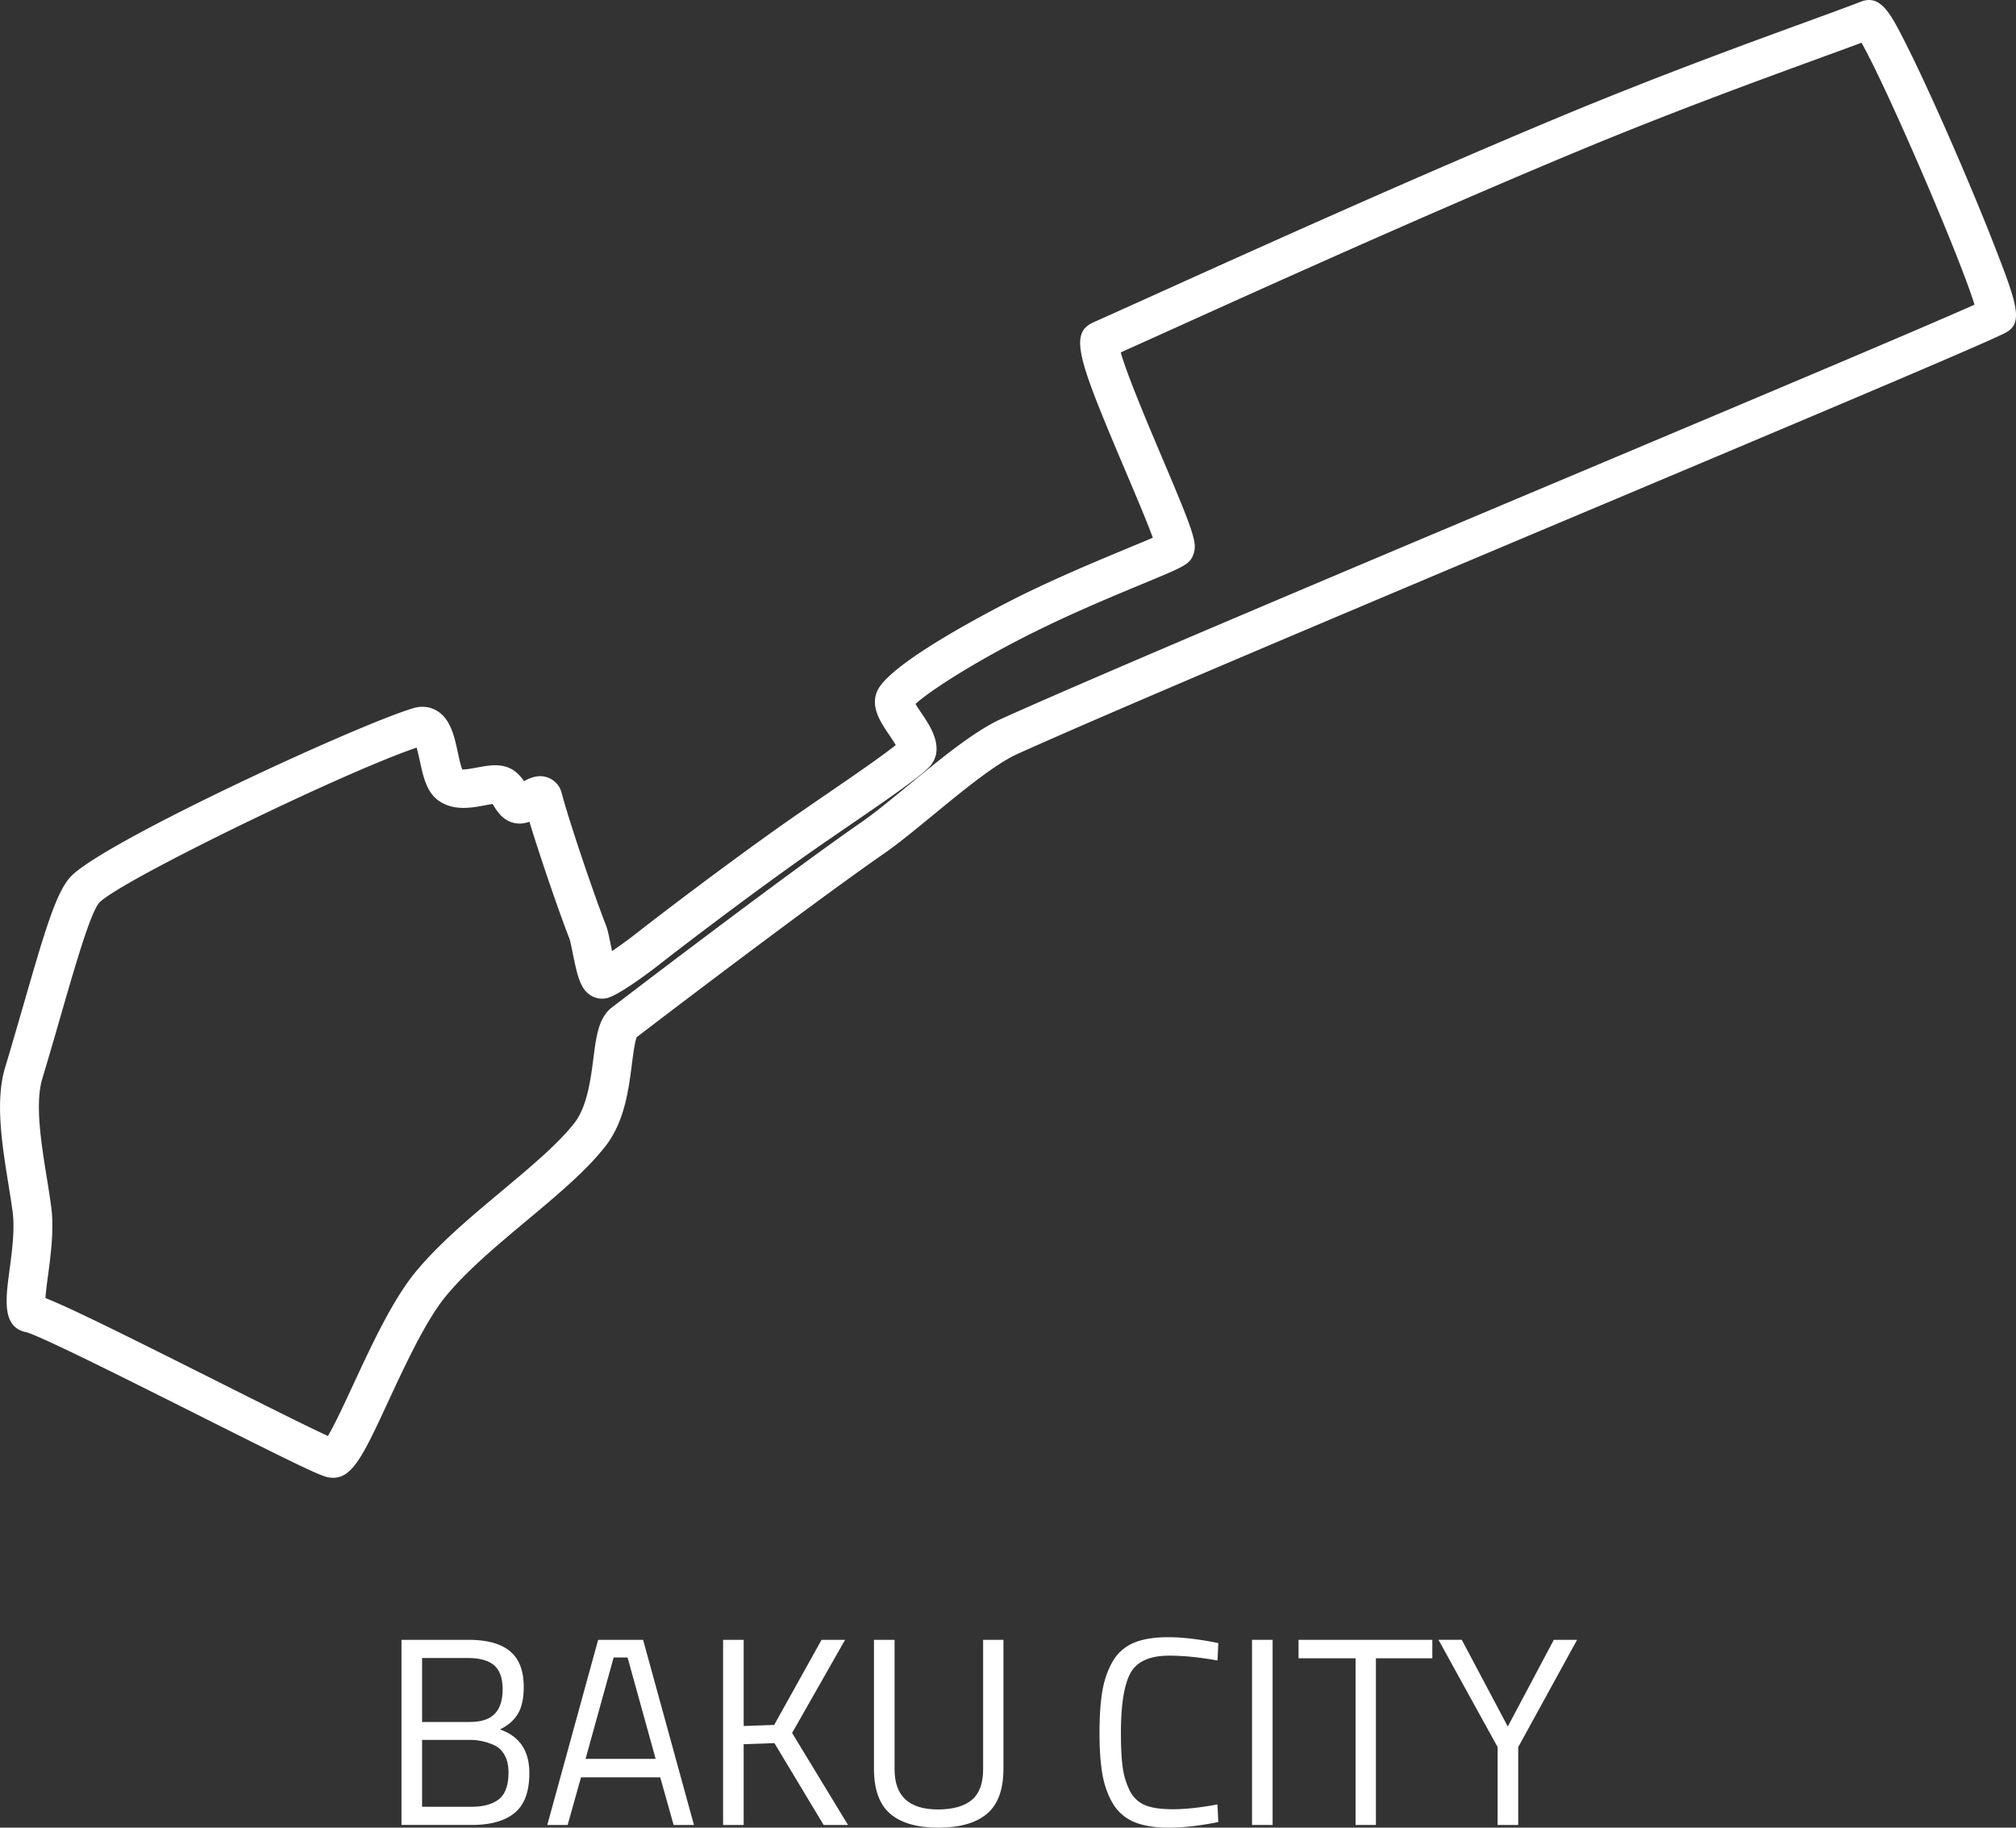 <svg xmlns="http://www.w3.org/2000/svg" viewBox="0 0 3805.19 3449.87"><rect x="0" y="0" width="3805.19" height="3449.87" fill="#333333" stroke="none"/><defs><style>.cls-1{fill:#fff;}</style></defs><title>Baku City - White_1</title><g id="Layer_2" data-name="Layer 2"><g id="Layer_1-2" data-name="Layer 1"><path class="cls-1" d="M757.79,3095.36H884.55q52,0,78,21.46t26,67.42q0,32.84-11.36,51.26t-33.59,29q55.54,19.18,55.55,82.31,0,52.53-27.77,75.25t-80.3,22.72H757.79ZM883,3129.7H796.68v120.7h89.89q32.31,0,47.22-15.41t14.89-46.46q0-31.05-15.9-44.94T883,3129.7Zm4,154.53H796.68v126.25H889.6q34.33,0,52.27-14.39t17.92-50.75q0-19.2-7.32-32.32T933,3294.33A110,110,0,0,0,887.07,3284.23Z"/><path class="cls-1" d="M1033,3444.82l96-349.46h84.84l96,349.46h-38.38l-25.25-89.89H1096.65l-25.25,89.89Zm125.24-316.13-53,191.4h132.3l-53-191.4Z"/><path class="cls-1" d="M1403.69,3444.82H1364.8V3095.36h38.89V3258l57.57-2,89.38-160.59h44.44l-100,175.74,105.55,173.72h-46l-92.92-154.53-58.07,2Z"/><path class="cls-1" d="M1688.5,3339.78q0,75.75,81.81,75.75,42.42,0,63.88-17.93t21.46-57.82V3095.36H1894v243.41q0,58.59-31,84.84t-91.66,26.26q-60.6,0-91.15-26.26t-30.56-84.84V3095.36h38.89Z"/><path class="cls-1" d="M2299.54,3439.27q-52,10.61-93.42,10.6t-66.92-11.36a83.84,83.84,0,0,1-39.39-35.35q-13.89-24-19.19-55t-5.3-77.51q0-46.47,5.3-78t19.19-55.8a82.28,82.28,0,0,1,39.14-35.35q25.25-11.1,65.65-11.11t94.94,11.11l-1.51,32.83q-51-9.09-90.91-9.09-55.54,0-73.47,33.07t-17.93,112.87q0,39.9,3.28,64.14a140.64,140.64,0,0,0,12.88,43.68q9.59,19.44,28,27.77t54,8.34q35.61,0,84.09-9.09Z"/><path class="cls-1" d="M2363.17,3444.82V3095.36h38.88v349.46Z"/><path class="cls-1" d="M2451,3130.2v-34.84h252.5v34.84H2597v314.62h-38.38V3130.2Z"/><path class="cls-1" d="M2865.63,3444.82h-38.89v-147l-111.6-202.51h43.93L2845.93,3259l86.86-163.62h43.94l-111.1,202.51Z"/><path class="cls-1" d="M3798.63,617.39c-3.51,4.64-8.46,8.4-15,11.65C3736.45,652.7,3408.59,790.8,3029,950.69c-431.34,181.68-920.23,387.61-1108.61,472.47-41.86,18.87-104.73,70.52-160.18,116.11-33.63,27.64-65.39,53.74-91.37,71.74-109.07,75.57-338,247.93-466.83,346.58-3.82,8.16-6.94,32.61-9.25,50.7-6.11,47.84-13.71,107.28-48.23,153-.27.36-.56.73-.85,1.1-35.54,46.22-90.77,92.43-149.25,141.35-56.82,47.52-115.56,96.65-155,145.53-36.49,45.37-75.24,128.58-106.27,195.47-49.71,107.22-70.29,151.57-113.21,143.94-15.33-2.76-54.19-21.33-244.6-117-119.32-59.93-299.65-150.52-325.91-157-45.83-9.44-38.91-61.31-31.6-116.21,4.64-34.69,10.4-77.88,6.08-110.43-2.27-17.07-5.18-35.15-8.17-53.71-11.77-73.13-25.12-156-6.14-219.08,12.63-42,24.23-82.27,35-119.51,40.73-141.27,61.39-210.46,88-240C190.1,1591.55,679.38,1366,781,1336.5c15.09-4.37,30.45-2.6,43.3,5,26.14,15.43,33.15,47.86,39.93,79.21,2.07,9.5,5.31,24.57,8.23,31.6,6,.57,20.5-2.12,28.7-3.65,17-3.16,34.48-6.43,51.54-2,18.07,4.67,29.12,17.26,36.42,27.82,12.14-6.66,28.48-13.51,46.42-6.21a41.67,41.67,0,0,1,24.48,28.31c14.57,55,61,191.83,83.72,250,3.14,8,5.34,18.55,9,36.54.69,3.44,1.56,7.71,2.5,12.22,15.49-10.68,32.69-23.19,41.65-30.22,52.72-41.34,168.95-129.67,273.08-203.54,26.31-18.67,57.39-40,88.34-61.22,50.31-34.51,106.47-73,132.4-94-3.48-6-8.62-13.63-12.17-18.89-16.72-24.71-35.67-52.69-23-82.55,25.72-60.55,275.34-182.68,277.86-183.91,71.61-34.87,143-64.5,195.1-86.12,17.06-7.08,34.44-14.28,47.4-19.91-10.33-28.7-32.1-80.05-50.46-123.34-89.61-211.36-109-262.06-61.58-283.19,29.38-13.1,69.48-31.24,117.72-53,184.48-83.34,493.23-222.84,771.73-338.66,176.46-73.36,344.3-134.63,455.36-175.17,44.33-16.19,79.36-29,104-38.52,36.92-14.29,55.87,22.93,82.11,74.42,18.06,35.46,41.45,85.19,67.66,143.8,36.35,81.36,74,170.74,100.68,239.06,37.28,95.45,51.67,135.64,35.51,157M1143.47,1913.27a60.48,60.48,0,0,1,11.56-11.66c111-85,352.43-267.58,471.83-350.29,23.5-16.29,54.12-41.45,86.53-68.1,61.91-50.88,125.94-103.5,176.78-126.41,189.21-85.24,678.55-291.34,1110.29-473.2C3324.84,747,3633.14,617.14,3726.87,575.08c-27.84-91-166.41-412.21-213.29-494.42-21.87,8.18-48.54,17.91-79.82,29.32-110.44,40.33-277.35,101.26-452.3,174C2704,399.36,2395.87,538.57,2211.79,621.74c-37.39,16.89-69.91,31.59-96.36,43.45,11.33,41.33,52,137.24,77.73,198,60.67,143.09,66.79,161.85,59.62,182.45-6.72,19.36-15.21,22.9-96.17,56.5-51.26,21.27-121.45,50.39-191,84.29-116.82,56.89-211,117.47-237.55,142.36,3.28,5.65,8.2,12.91,11.59,17.91,16.5,24.4,47.33,69.83,11.53,103.88-22.56,21.47-85,64.32-151.19,109.69-30.62,21-61.34,42.08-87.37,60.56-103.06,73.11-218.08,160.51-270.25,201.42-.72.56-71.94,56.23-97.3,61.87a40,40,0,0,1-30.54-5.51c-19.15-12.28-24.75-36.17-33.81-80.87-1.81-9-4.31-21.3-5.52-24.77-19.74-50.59-55.52-154.75-75.9-221.87-8.32,3-17.6,4.59-27.64,2.61-22-4.3-33.18-22.12-39.86-32.77-.61-1-1.37-2.19-2.12-3.33-4.23.62-10.5,1.78-15.16,2.67-25.15,4.67-59.57,11.1-87.91-9.92-21.61-16-28-45.56-34.17-74.13-1.54-7.11-3.72-17.2-6-25-137.58,46.23-563.75,253.61-599.19,292.91-16.15,18-44.72,116.41-72.1,211.41-10.82,37.49-22.5,78-35.22,120.31-14.15,47.11-2.21,121.28,8.31,186.73,3.1,19.26,6.11,38,8.46,55.67,5.58,42.09-.88,90.56-6.08,129.51-1.82,13.64-4.11,30.79-4.85,42.48,43.86,17.15,141.26,65.2,322.9,156.44,81.42,40.91,171.83,86.31,210.27,103.85,12.67-21.09,32.26-63.33,47.4-96,34.41-74.2,73.57-158.38,115.75-210.68,44-54.46,105.55-105.94,165.06-155.72,55.28-46.25,107.52-89.94,138.14-129.77,22.59-30.09,29.47-79.37,34.53-118.9,4.6-36.11,8.42-66,23.67-86.15"/></g></g></svg>